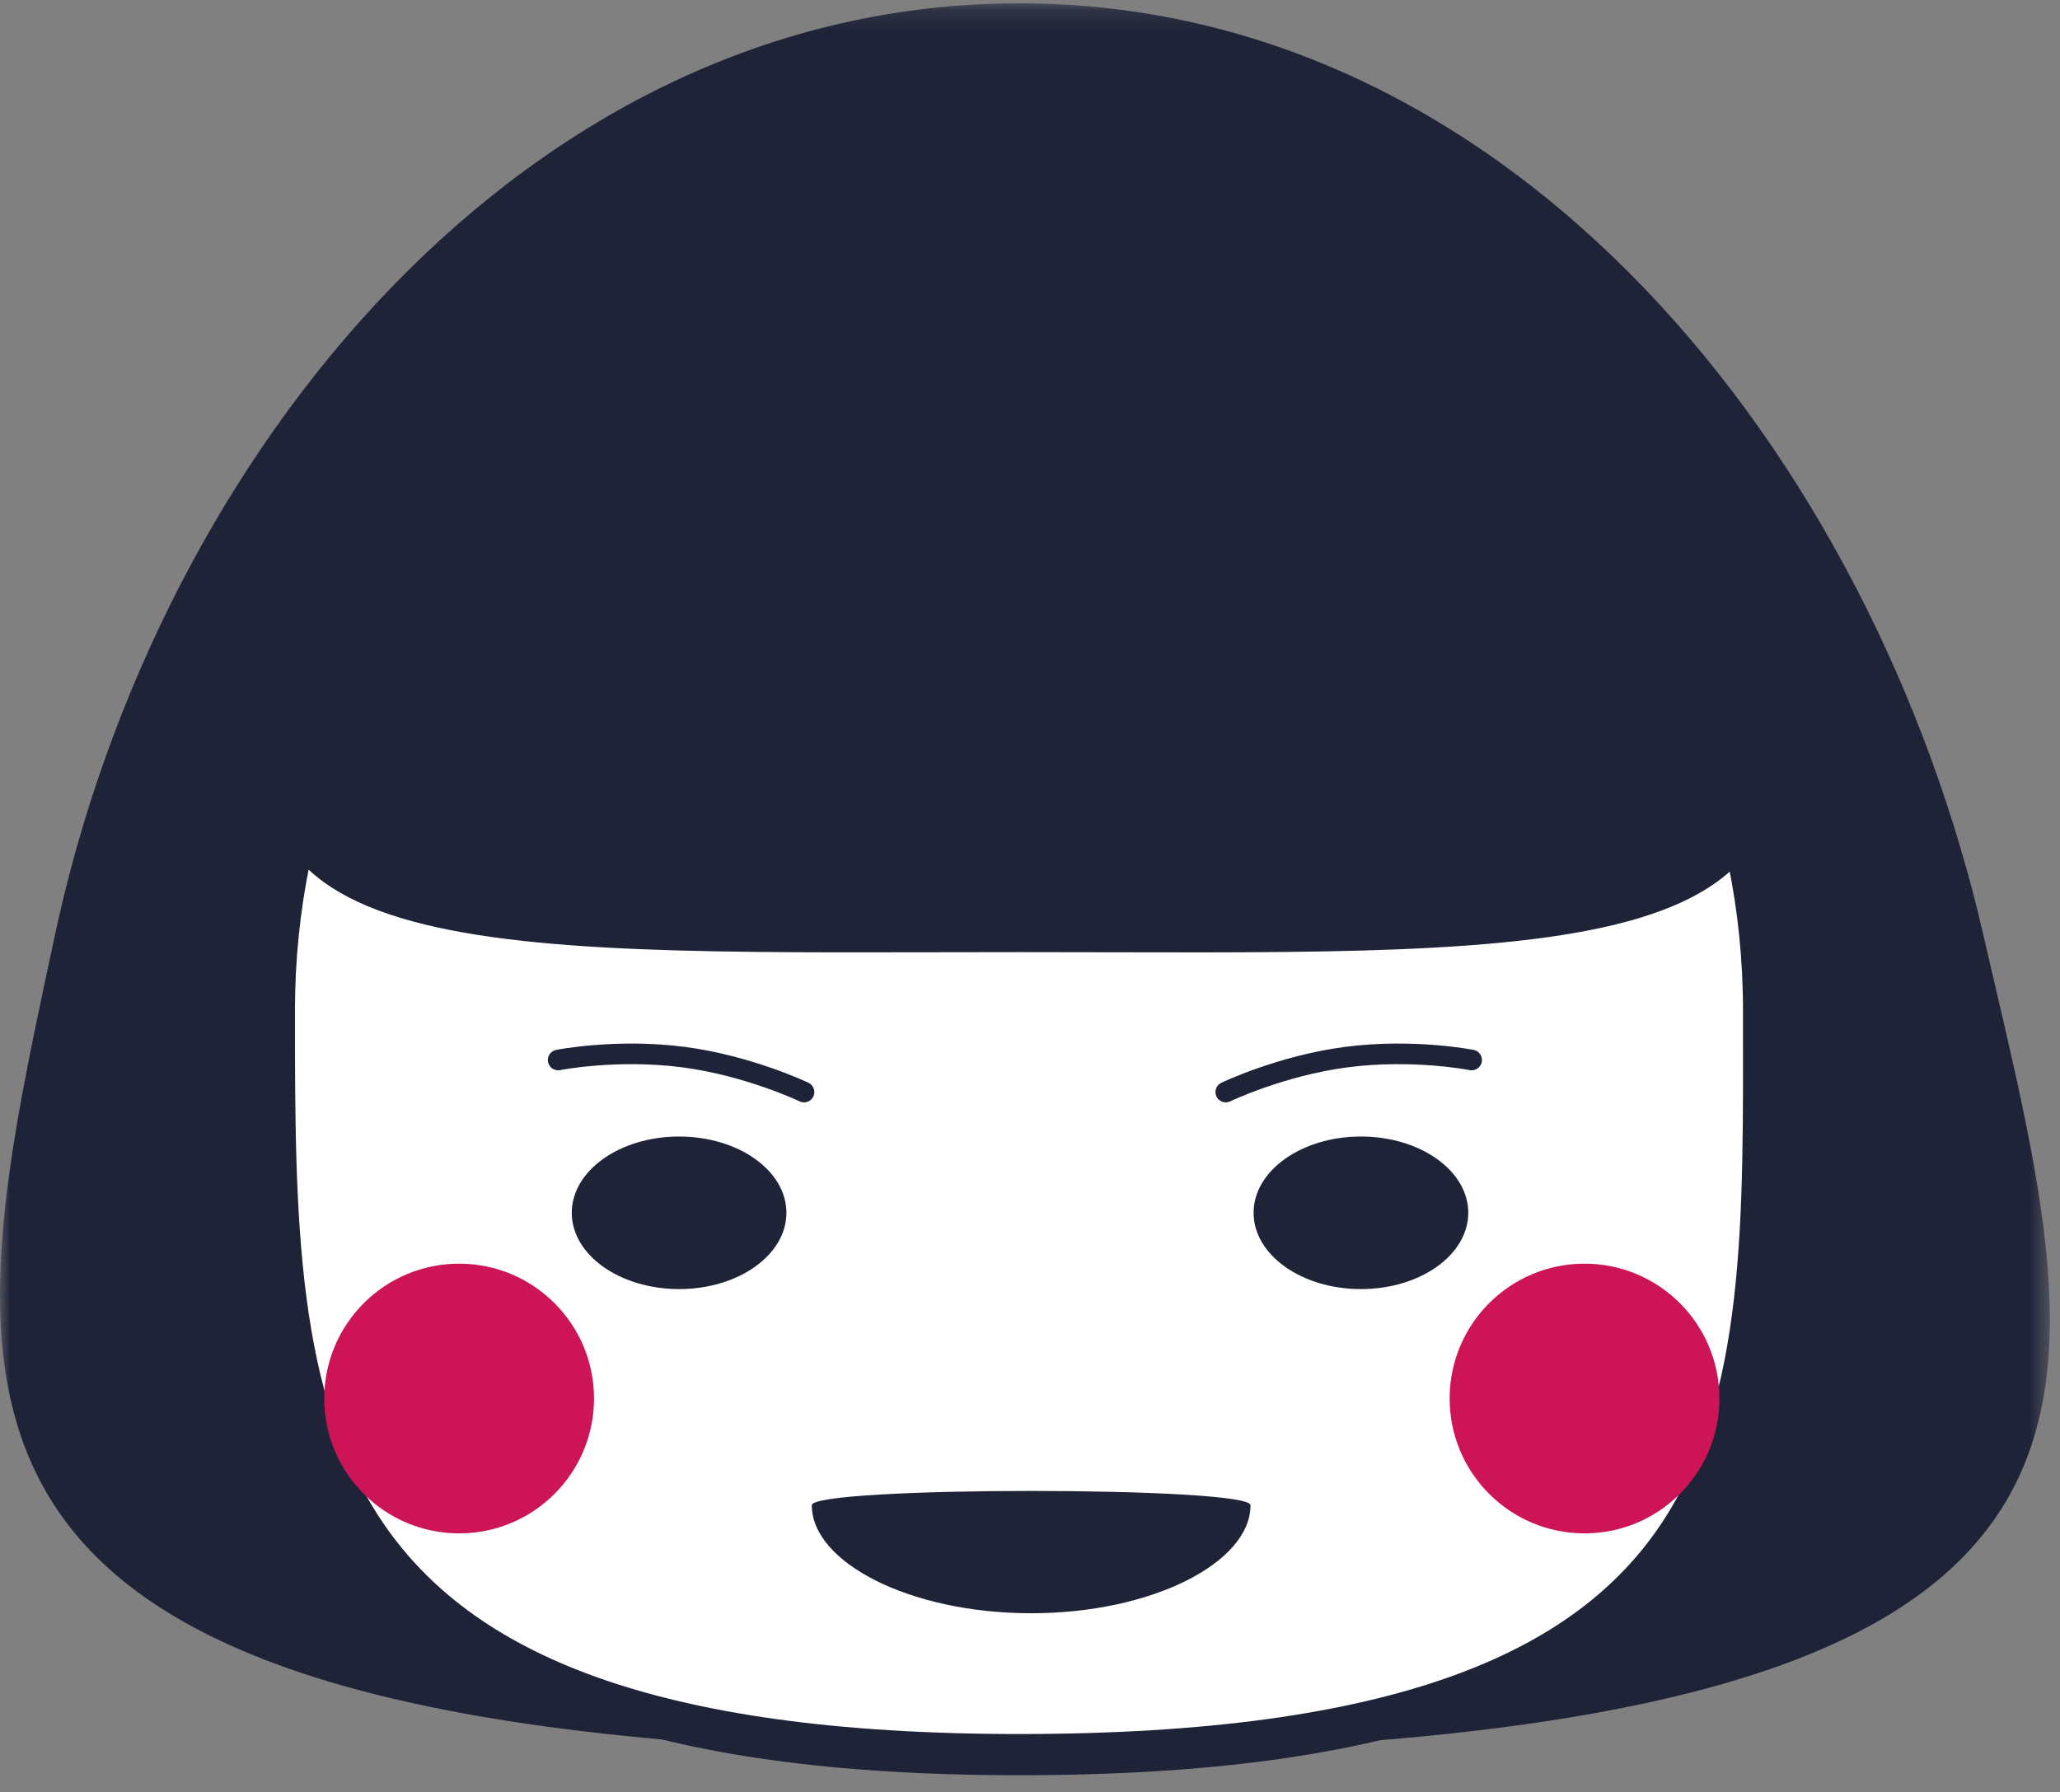 <?xml version="1.0" encoding="UTF-8" standalone="no"?>
<svg width="100px" height="87px" viewBox="0 0 100 87" version="1.1" xmlns="http://www.w3.org/2000/svg" xmlns:xlink="http://www.w3.org/1999/xlink" xmlns:sketch="http://www.bohemiancoding.com/sketch/ns">
    <rect x="0" y="0" width="100" height="87" fill="#808080" stroke="none"/>
    <!-- Generator: Sketch 3.4.3 (16618) - http://www.bohemiancoding.com/sketch -->
    <title>谷澤</title>
    <desc>Created with Sketch.</desc>
    <defs>
        <path id="path-1" d="M0,0.161 L99.506,0.161 L99.506,86.111 L0,86.111"></path>
    </defs>
    <g id="Page-1" stroke="none" stroke-width="1" fill="none" fill-rule="evenodd" sketch:type="MSPage">
        <g id="Desktop" sketch:type="MSArtboardGroup" transform="translate(-292, -1563)">
            <g id="Group" sketch:type="MSLayerGroup" transform="translate(292, 923)">
                <g id="谷澤" transform="translate(0, 640)">
                    <g id="Group-3">
                        <mask id="mask-2" sketch:name="Clip 2" fill="white">
                            <use xlink:href="#path-1"></use>
                        </mask>
                        <g id="Clip-2"></g>
                        <path d="M96.286,45.417 C101.629,68.655 107.54,85.118 49.474,85.118 C-6.349,85.118 -2.304,68.655 2.662,45.417 C7.672,21.975 25.502,0.161 49.474,0.161 C73.445,0.161 90.914,22.055 96.286,45.417" id="Fill-1" fill="#1F2338" sketch:type="MSShapeGroup" mask="url(#mask-2)"></path>
                    </g>
                    <path d="M85.611,49.039 C85.611,69.002 86.509,85.185 49.465,85.185 C13.319,85.185 13.319,69.002 13.319,49.039 C13.319,29.076 29.502,12.893 49.465,12.893 C69.428,12.893 85.611,29.076 85.611,49.039" id="Fill-4" fill="#FFFFFF" sketch:type="MSShapeGroup"></path>
                    <path d="M85.611,49.039 C85.611,69.002 86.509,85.185 49.465,85.185 C13.319,85.185 13.319,69.002 13.319,49.039 C13.319,29.076 29.502,12.893 49.465,12.893 C69.428,12.893 85.611,29.076 85.611,49.039 L85.611,49.039 Z" id="Stroke-6" stroke="#1F2338" stroke-width="2" sketch:type="MSShapeGroup"></path>
                    <path d="M28.836,67.897 C28.836,71.513 25.905,74.444 22.289,74.444 C18.673,74.444 15.741,71.513 15.741,67.897 C15.741,64.281 18.673,61.35 22.289,61.35 C25.905,61.35 28.836,64.281 28.836,67.897" id="Fill-8" fill="#CC1457" sketch:type="MSShapeGroup"></path>
                    <path d="M83.466,67.897 C83.466,71.513 80.535,74.444 76.919,74.444 C73.302,74.444 70.371,71.513 70.371,67.897 C70.371,64.281 73.302,61.35 76.919,61.35 C80.535,61.35 83.466,64.281 83.466,67.897" id="Fill-10" fill="#CC1457" sketch:type="MSShapeGroup"></path>
                    <path d="M85.305,32.719 C90.011,47.175 74.054,46.225 49.572,46.225 C24.75,46.225 9.05,47.138 13.838,32.719 C22.132,7.745 34.93,3.646 49.572,3.646 C65.472,3.646 77.543,8.875 85.305,32.719" id="Fill-12" fill="#1F2338" sketch:type="MSShapeGroup"></path>
                    <path d="M38.176,58.88 C38.176,60.926 35.844,62.584 32.966,62.584 C30.089,62.584 27.756,60.926 27.756,58.88 C27.756,56.835 30.089,55.177 32.966,55.177 C35.844,55.177 38.176,56.835 38.176,58.88" id="Fill-14" fill="#1F2338" sketch:type="MSShapeGroup"></path>
                    <path d="M71.275,58.88 C71.275,60.926 68.942,62.584 66.065,62.584 C63.188,62.584 60.854,60.926 60.854,58.88 C60.854,56.835 63.188,55.177 66.065,55.177 C68.942,55.177 71.275,56.835 71.275,58.88" id="Fill-16" fill="#1F2338" sketch:type="MSShapeGroup"></path>
                    <path d="M59.503,53.019 C59.503,53.019 62.176,51.737 65.351,51.322 C68.603,50.898 71.439,51.462 71.439,51.462" id="Stroke-18" stroke="#1F2338" stroke-linecap="round" stroke-linejoin="round" sketch:type="MSShapeGroup"></path>
                    <path d="M39.031,53.019 C39.031,53.019 36.358,51.737 33.183,51.322 C29.931,50.898 27.095,51.462 27.095,51.462" id="Stroke-20" stroke="#1F2338" stroke-linecap="round" stroke-linejoin="round" sketch:type="MSShapeGroup"></path>
                    <path d="M60.704,73.078 C60.704,75.856 55.936,78.322 50.056,78.322 C44.175,78.322 39.408,75.856 39.408,73.078 C39.408,72.152 60.704,72.152 60.704,73.078" id="Fill-22" fill="#1F2338" sketch:type="MSShapeGroup"></path>
                </g>
            </g>
        </g>
    </g>
</svg>